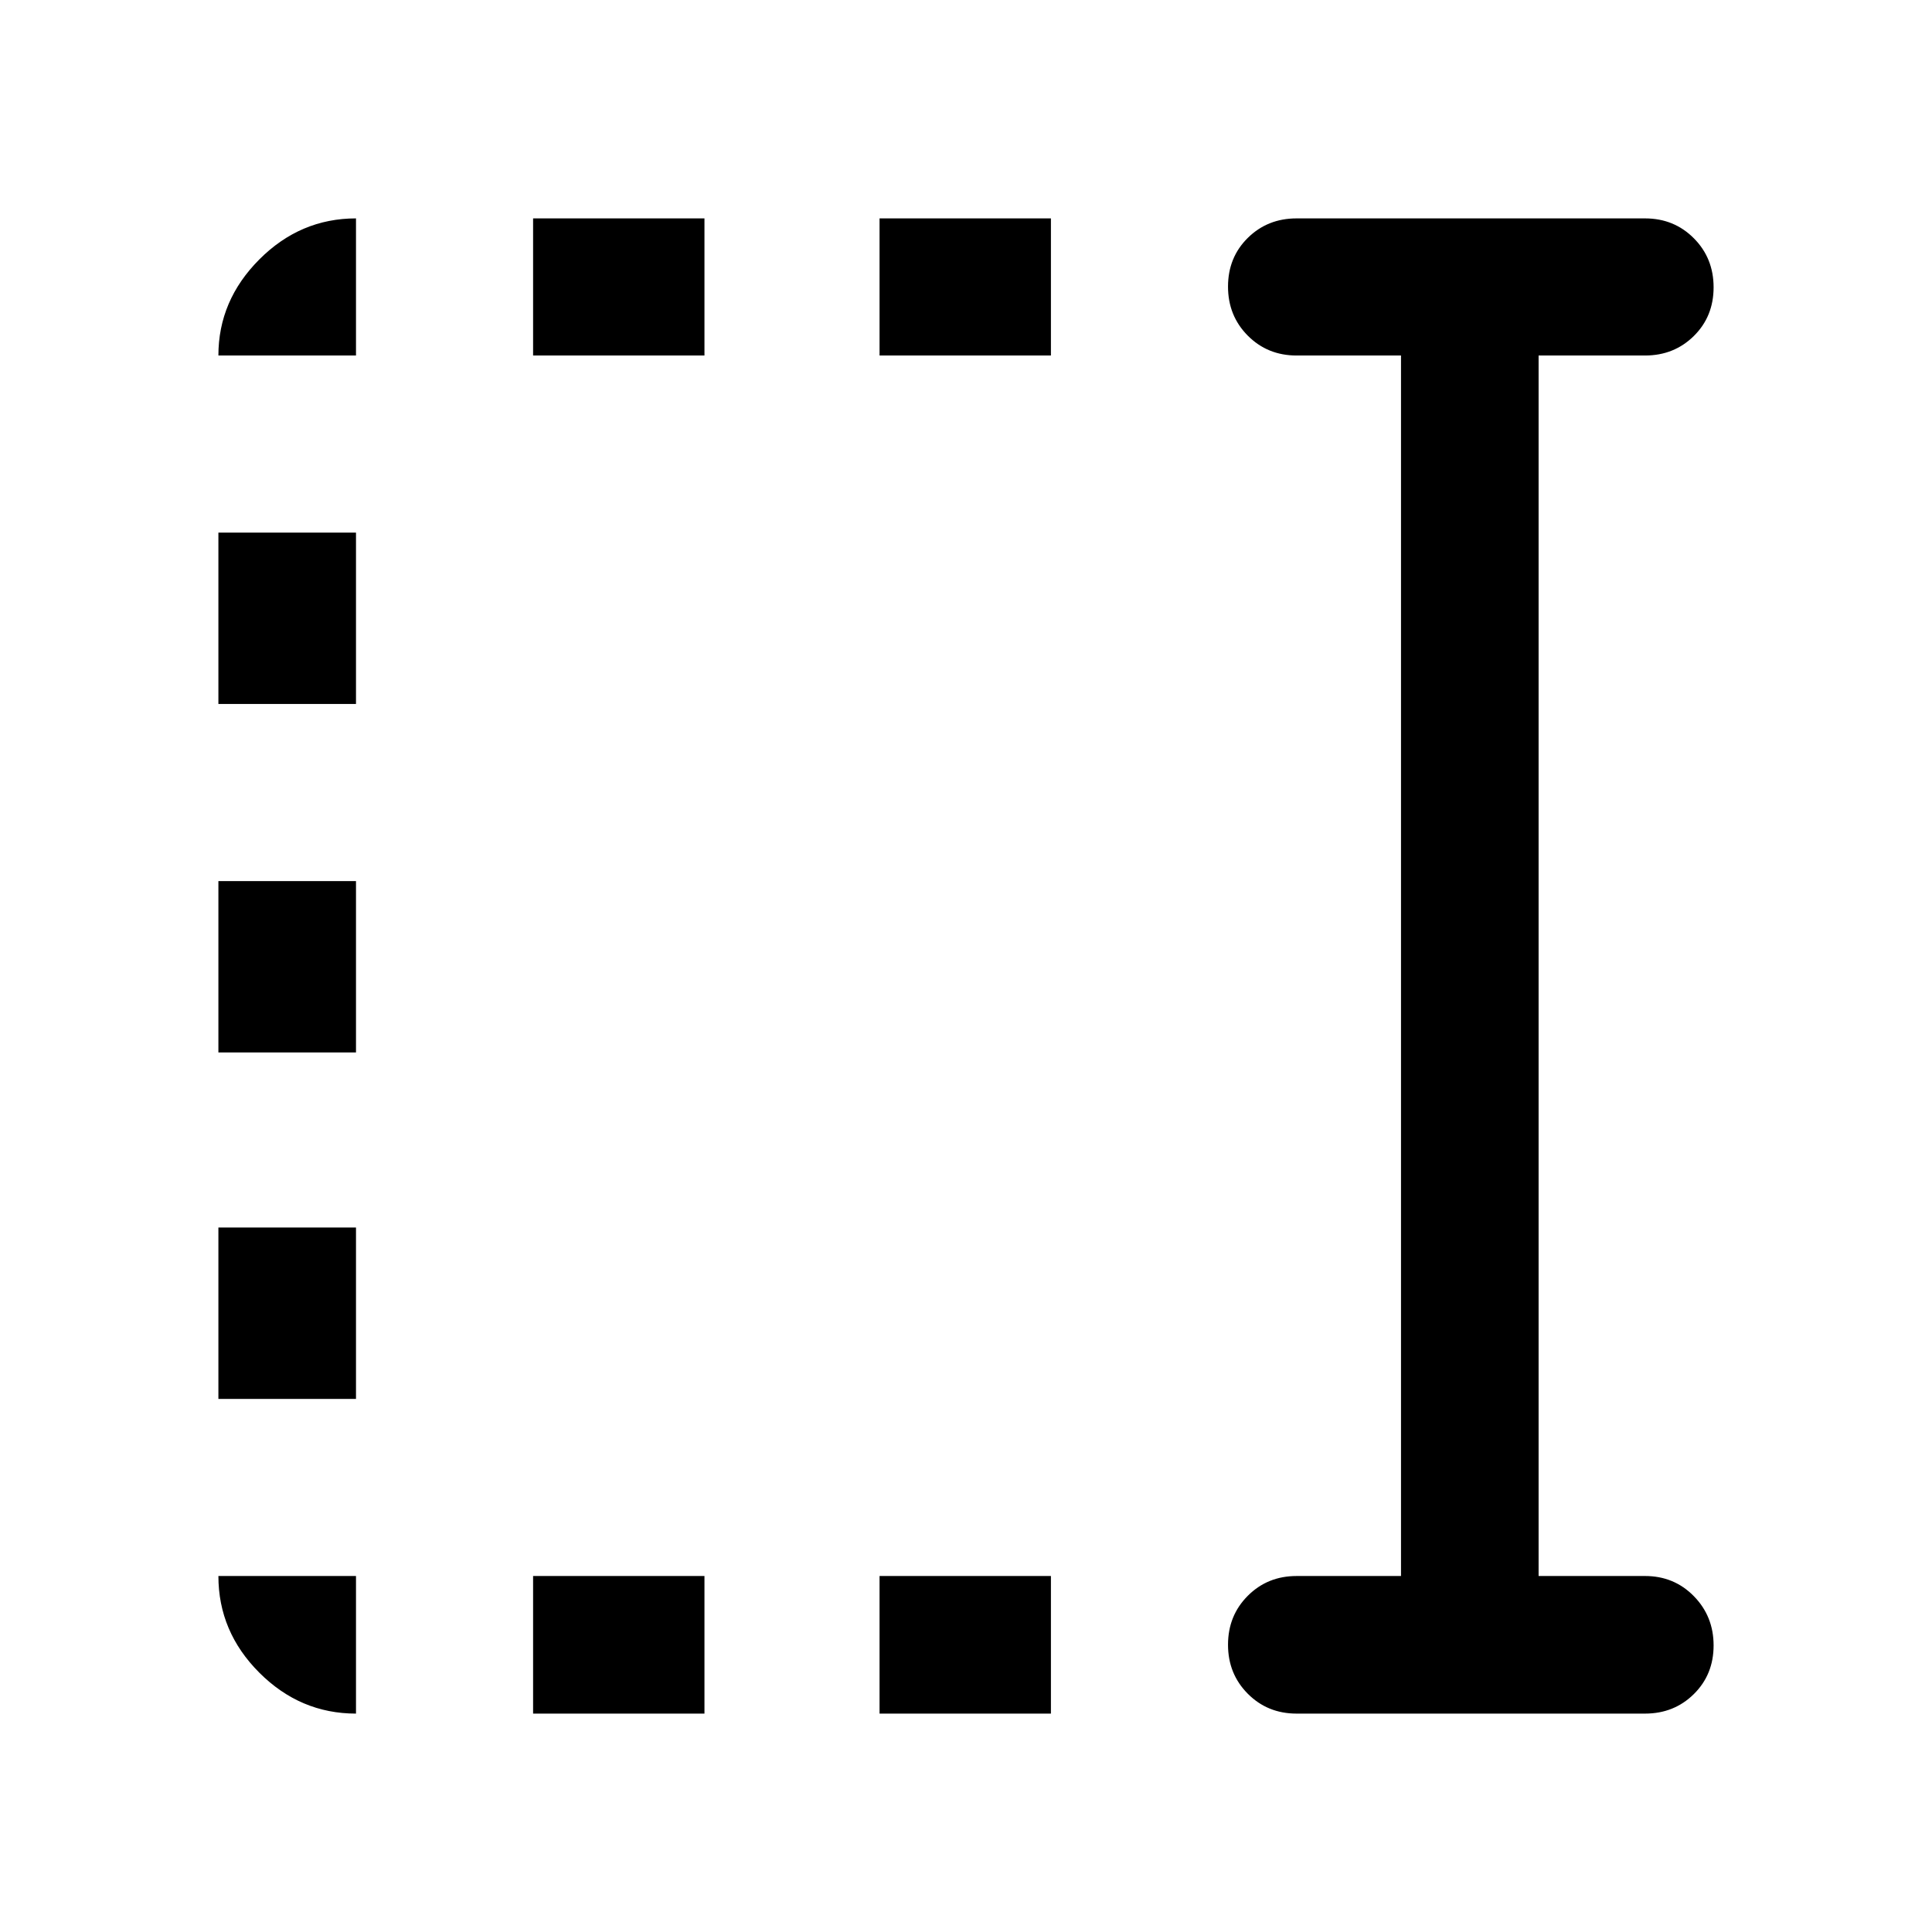 <svg xmlns="http://www.w3.org/2000/svg" width="48" height="48" viewBox="0 96 960 960"><path d="M437.043 272.652v-68.131h85.153v68.131h-85.153Zm0 674.827v-68.37h85.153v68.37h-85.153ZM264.891 272.652v-68.131h85.152v68.131h-85.152Zm0 674.827v-68.37h85.152v68.37h-85.152Zm-156.37-501.675v-85.152h68.37v85.152h-68.37Zm0 173.153v-85.153h68.37v85.153h-68.37Zm0 172.152v-85.152h68.37v85.152h-68.37Zm535.74 156.37q-14.424 0-24.245-9.872-9.82-9.871-9.82-24.348 0-14.478 9.82-24.314 9.821-9.836 24.245-9.836h51.891V272.652h-51.891q-14.424 0-24.245-9.871-9.82-9.871-9.82-24.37 0-14.498 9.82-24.194 9.821-9.696 24.245-9.696h173.152q14.424 0 24.245 9.872 9.821 9.871 9.821 24.369 0 14.499-9.821 24.194-9.821 9.696-24.245 9.696h-52.891v606.457h52.891q14.424 0 24.245 10.011 9.821 10.012 9.821 24.49 0 14.477-9.821 24.173-9.821 9.696-24.245 9.696H644.261Zm-467.37 0q-27.697 0-48.033-20.337-20.337-20.336-20.337-48.033h68.37v68.37Zm-68.37-674.827q0-27.348 20.337-47.739 20.336-20.392 48.033-20.392v68.131h-68.37Z"/></svg>